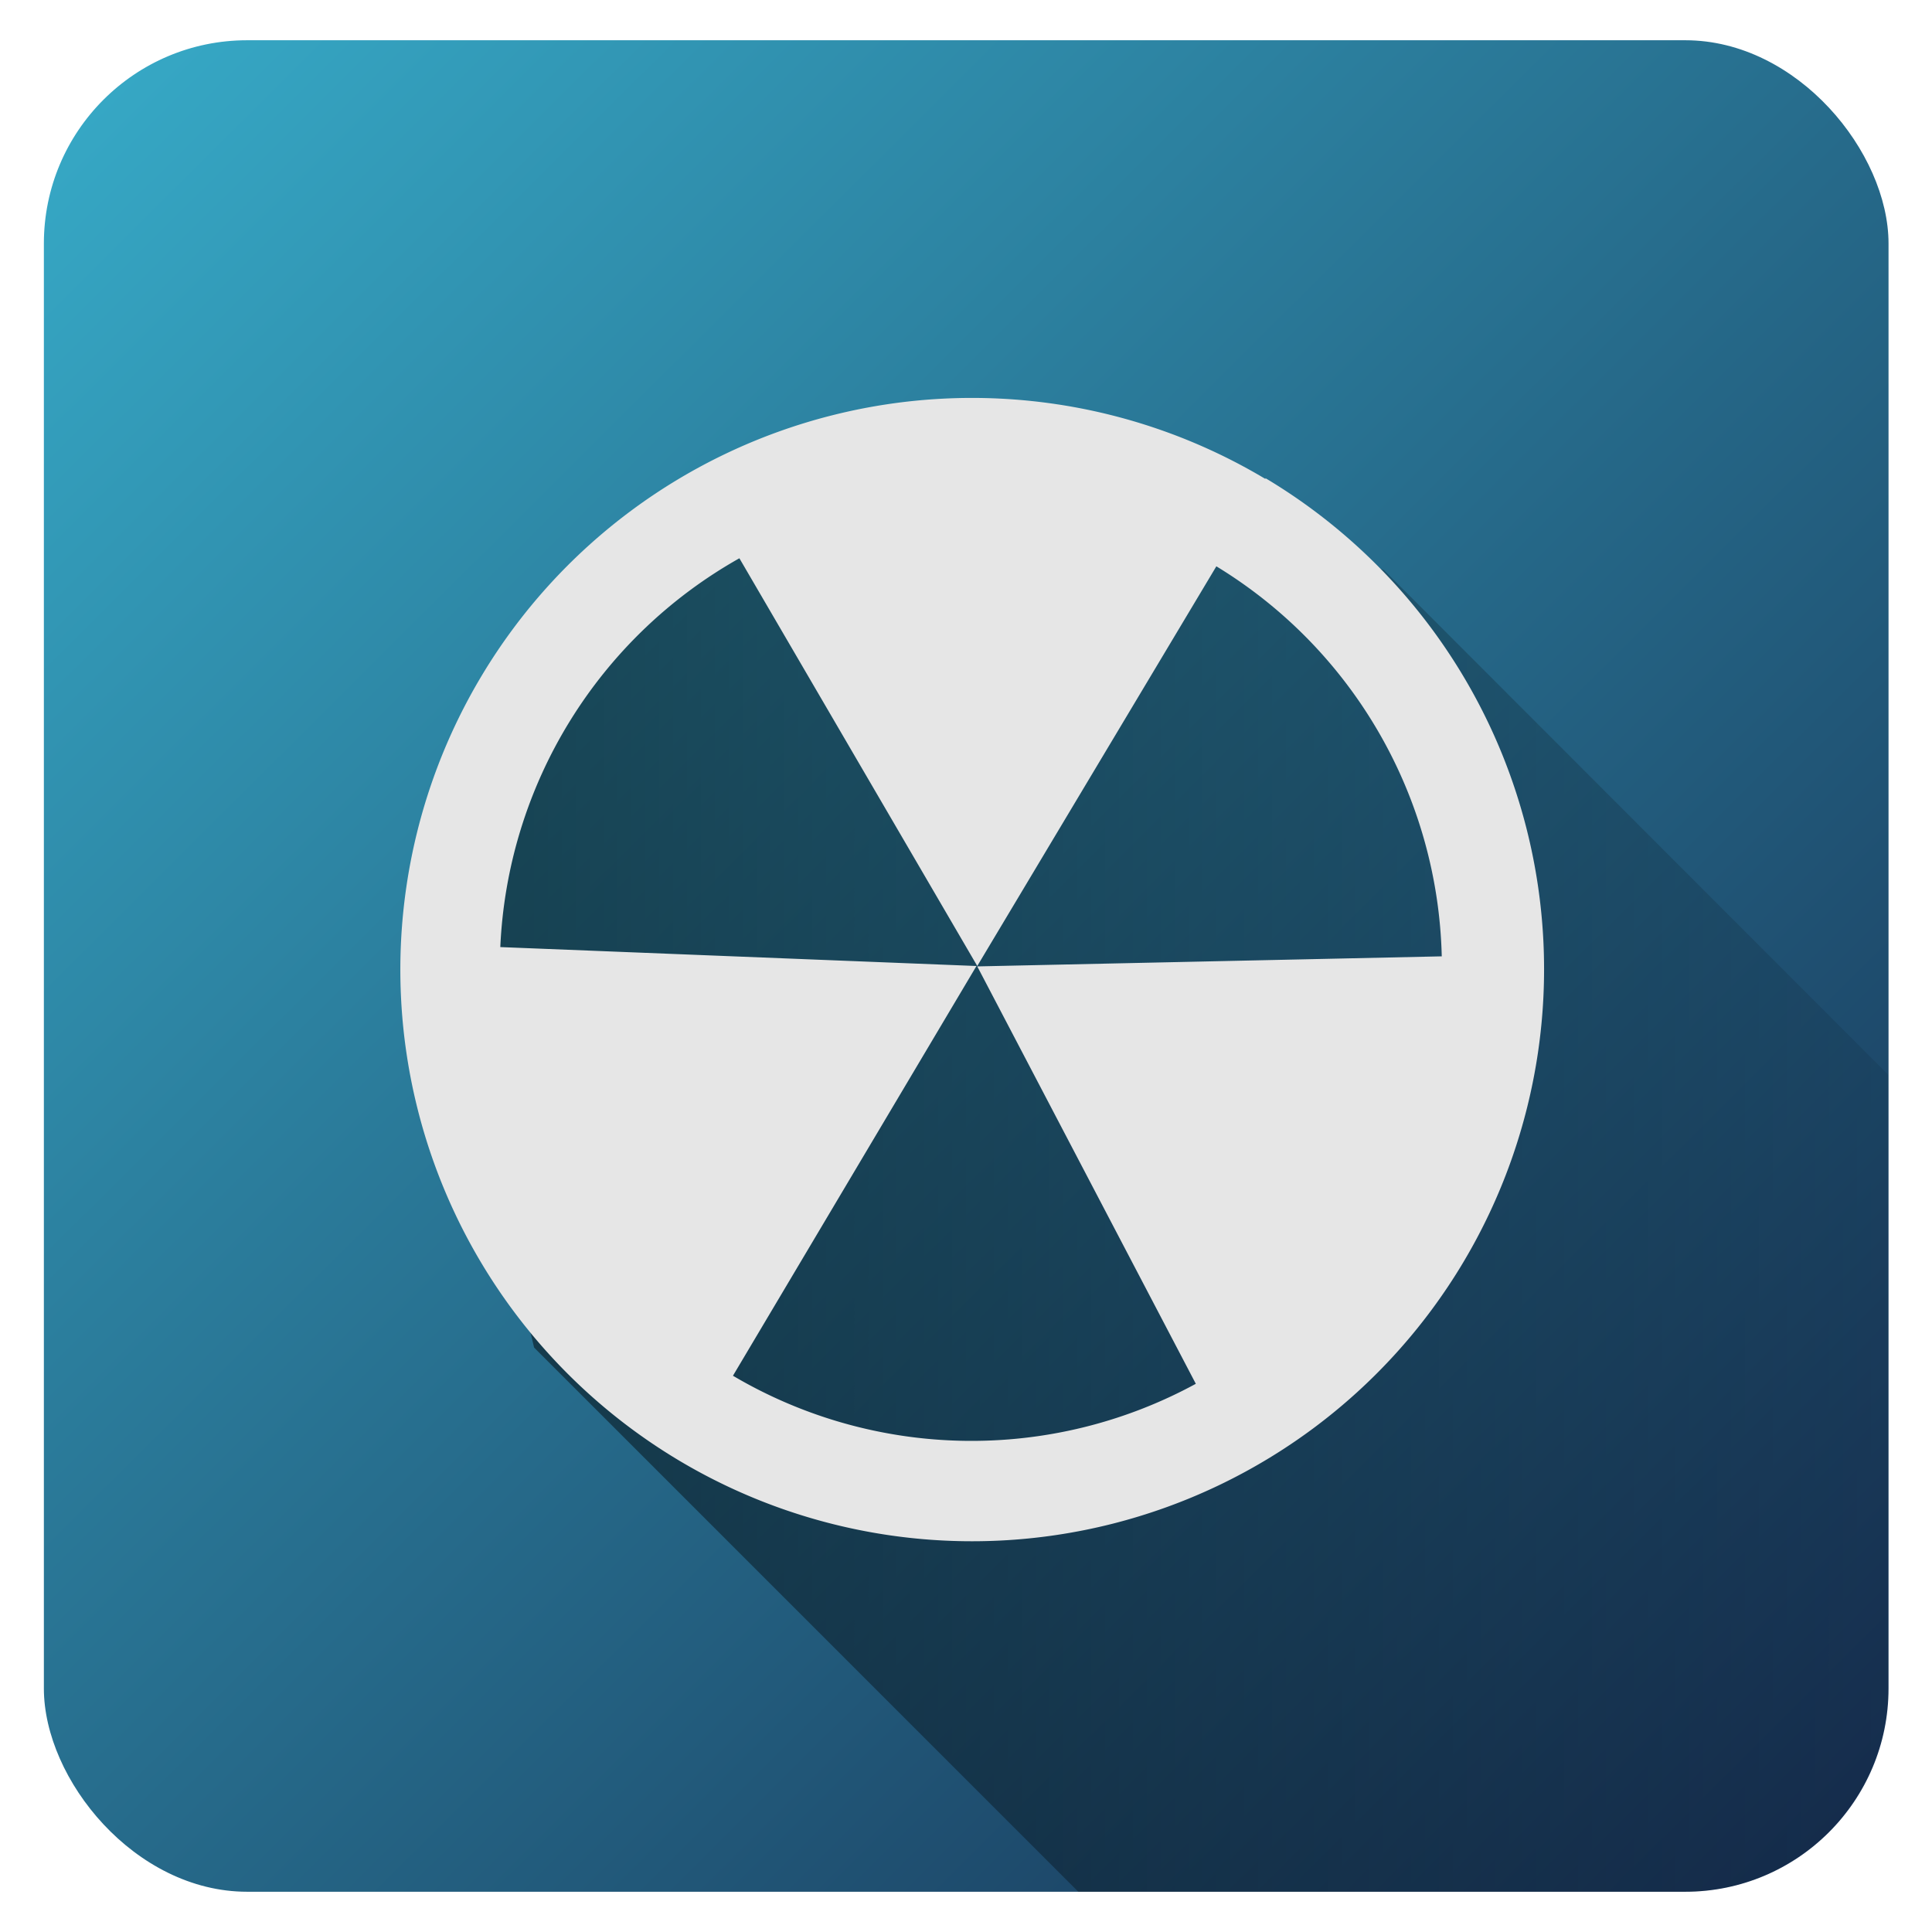 <svg xmlns="http://www.w3.org/2000/svg" xmlns:xlink="http://www.w3.org/1999/xlink" width="48" height="48"><defs><linearGradient id="b"><stop offset="0"/><stop offset="1" stop-opacity="0"/></linearGradient><linearGradient xlink:href="#a" id="c" x1="1.09" y1="1" x2="46.91" y2="47" gradientUnits="userSpaceOnUse"/><linearGradient id="a"><stop offset="0" stop-color="#37abc8"/><stop offset="1" stop-color="#162d50"/></linearGradient><linearGradient xlink:href="#b" id="d" gradientUnits="userSpaceOnUse" x1="10.16" y1="29.96" x2="54.25" y2="29.96"/></defs><rect width="45.83" height="46" x="1.09" y="1" ry="5.05" fill="url(#c)" fill-rule="evenodd"/><path d="M26.79 47h15.07a5.06 5.06 0 0 0 5.05-5.05V26.7L34.38 14.16l-4.64-1.51-9.26-.98-6.23 3.02-3.56 8.02 2.58 10.77z" opacity=".5" fill="url(#d)"/><path d="M31.44 11.9a14.2 14.2 0 1 0-14.58 24.38 14.21 14.21 0 0 0 14.58-24.4zm-7.16 12.11l5.43 10.37a11.66 11.66 0 0 1-11.5-.2L24.26 24l-11.83-.47a11.68 11.68 0 0 1 5.94-9.66L24.28 24l5.94-9.93a11.67 11.67 0 0 1 5.6 9.69z" fill="#e6e6e6"/></svg>